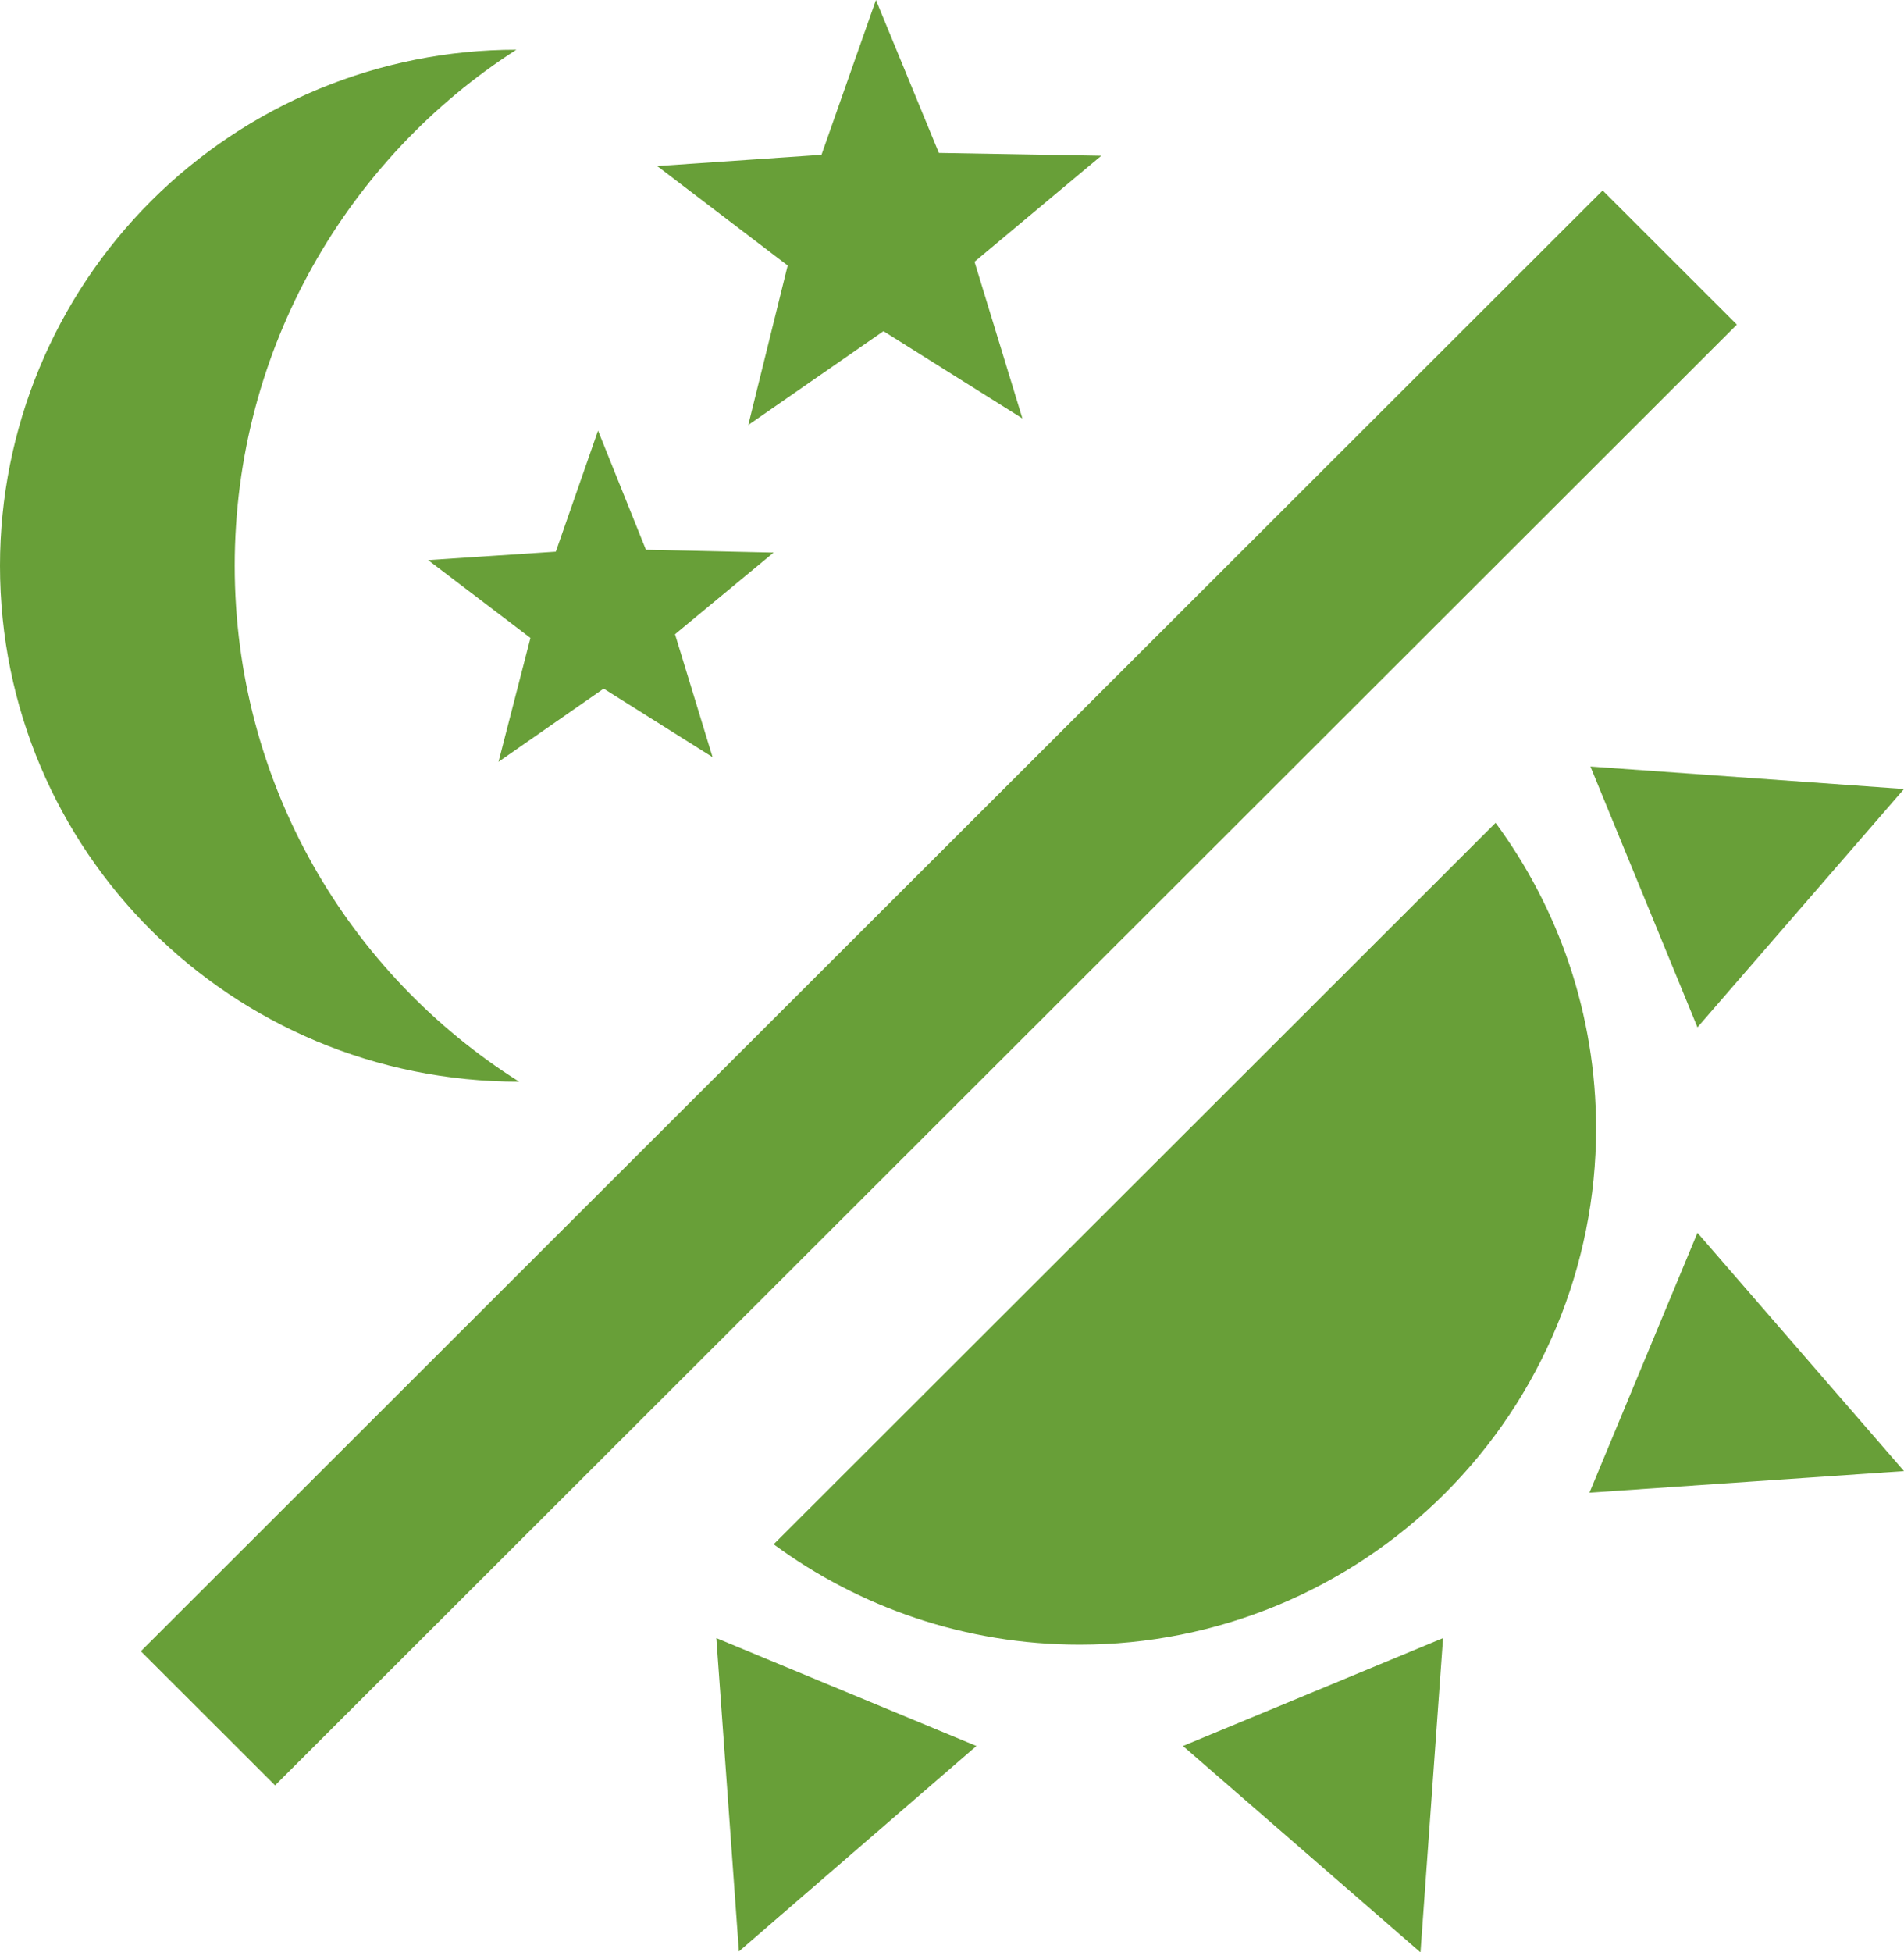 <svg width="40" height="41" viewBox="0 0 40 41" fill="none" xmlns="http://www.w3.org/2000/svg">
<path d="M33.531 23.702C33.531 26.576 32.388 29.332 30.353 31.364C28.319 33.396 25.559 34.538 22.682 34.538C20.276 34.538 18.047 33.75 16.253 32.43L31.42 17.279C32.742 19.072 33.531 21.298 33.531 23.702Z" fill="#689F38"/>
<path d="M33.392 31.346L35.661 25.889L40 30.893L33.392 31.346Z" fill="#689F38"/>
<path d="M35.661 21.574L33.412 16.097L40 16.569L35.661 21.574Z" fill="#689F38"/>
<path d="M24.852 36.666L30.316 34.4L29.842 41L24.852 36.666Z" fill="#689F38"/>
<path d="M15.049 34.4L20.513 36.666L15.523 40.98L15.049 34.4Z" fill="#689F38"/>
<path d="M33.669 4L36.489 6.817L5.779 37.493L2.959 34.676L33.669 4Z" fill="#689F38"/>
<path fill-rule="evenodd" clip-rule="evenodd" d="M18.56 6.955L21.479 8.787L20.473 5.497L23.136 3.271L19.724 3.211L18.402 0L17.258 3.251L13.807 3.487L16.548 5.576L15.72 8.925L18.56 6.955ZM12.682 14.461L14.97 15.9L14.181 13.319L16.253 11.604L13.57 11.545L12.564 9.043L11.677 11.585L8.994 11.762L11.144 13.397L10.473 15.998L12.682 14.461Z" fill="#689F38"/>
<path d="M10.848 1.044C7.318 3.31 4.931 7.309 4.931 11.88C4.931 16.451 7.318 20.451 10.907 22.716C4.852 22.716 0 17.87 0 11.88C0 9.006 1.143 6.25 3.177 4.218C5.212 2.186 7.971 1.044 10.848 1.044Z" fill="#689F38"/>
</svg>
